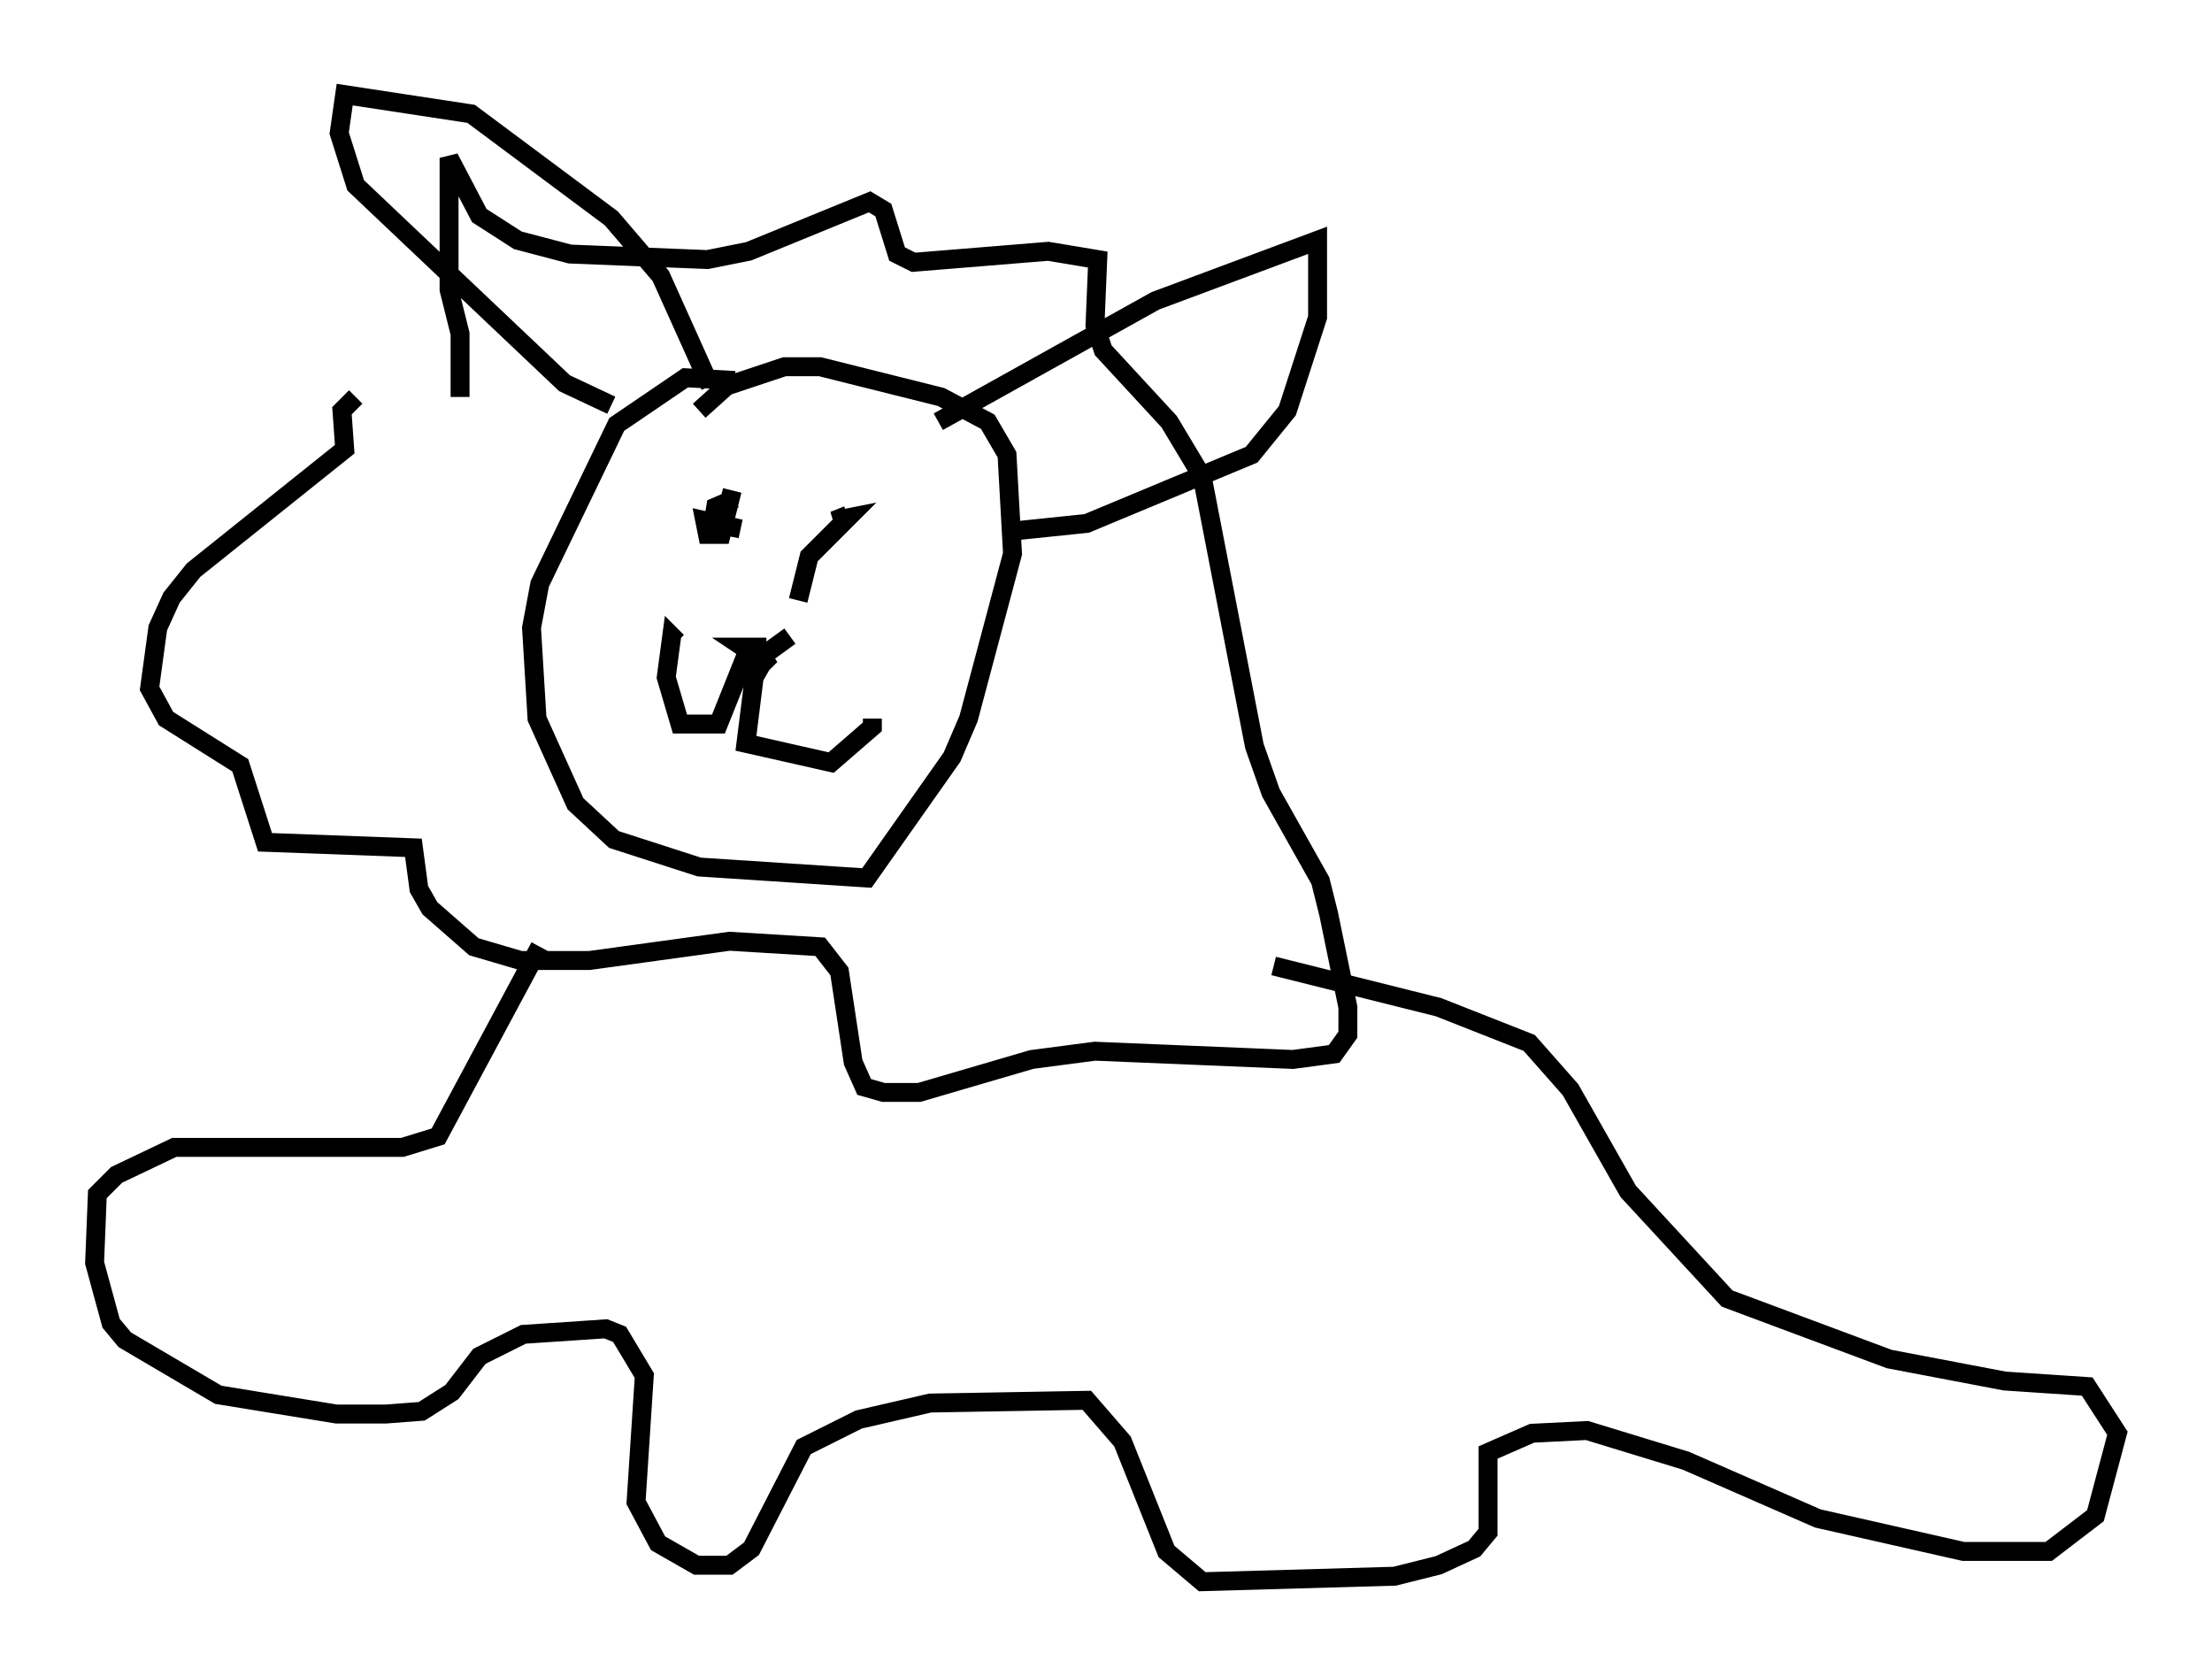 <?xml version="1.0" encoding="utf-8" ?>
<svg baseProfile="full" height="88.581" version="1.1" width="116.905" xmlns="http://www.w3.org/2000/svg" xmlns:ev="http://www.w3.org/2001/xml-events" xmlns:xlink="http://www.w3.org/1999/xlink"><defs /><rect fill="white" height="88.581" width="116.905" x="0" y="0" /><path d="M26.207, 18.944 m-7.408, 2.034 l-0.726, 0.726 0.145, 2.034 l-7.989, 6.391 -1.162, 1.453 l-0.726, 1.598 -0.436, 3.196 l0.872, 1.598 3.922, 2.469 l1.307, 4.067 7.844, 0.291 l0.291, 2.179 0.581, 1.017 l2.324, 2.034 2.469, 0.726 l3.631, 0.0 7.408, -1.017 l4.793, 0.291 1.017, 1.307 l0.726, 4.793 0.581, 1.307 l1.017, 0.291 1.888, 0.0 l5.955, -1.743 3.341, -0.436 l10.458, 0.436 2.179, -0.291 l0.726, -1.017 0.0, -1.453 l-1.017, -4.939 -0.436, -1.743 l-2.615, -4.648 -0.872, -2.469 l-2.76, -14.235 -1.743, -2.905 l-3.486, -3.777 -0.436, -1.307 l0.145, -3.486 -2.615, -0.436 l-7.117, 0.581 -0.872, -0.436 l-0.726, -2.324 -0.726, -0.436 l-6.391, 2.615 -2.179, 0.436 l-7.263, -0.291 -2.76, -0.726 l-2.034, -1.307 -1.598, -3.05 l0.0, 6.972 0.581, 2.324 l0.0, 3.341 m14.525, -0.872 l-2.615, -0.145 -3.631, 2.469 l-4.067, 8.425 -0.436, 2.324 l0.291, 4.793 2.034, 4.503 l2.034, 1.888 4.503, 1.453 l8.86, 0.581 4.503, -6.391 l0.872, -2.034 2.324, -8.715 l-0.291, -5.229 -1.017, -1.743 l-2.469, -1.307 -6.391, -1.598 l-1.888, 0.0 -3.05, 1.017 l-1.453, 1.307 m12.637, 0.581 l11.475, -6.391 8.57, -3.196 l0.0, 4.067 -1.598, 4.939 l-1.888, 2.324 -8.715, 3.631 l-4.212, 0.436 m-20.916, -6.682 l-2.469, -1.162 -11.039, -10.458 l-0.872, -2.76 0.291, -2.034 l6.682, 1.017 7.408, 5.52 l2.615, 3.05 2.615, 5.81 m1.162, 5.52 l-0.581, 2.324 -0.726, 0.0 l-0.145, -0.726 1.888, 0.436 l-1.453, -0.291 0.145, -0.872 l1.017, -0.436 m5.955, 0.872 l-0.726, 0.291 0.726, -0.145 l-2.034, 2.034 -0.581, 2.324 m-0.436, 1.888 l-1.598, 1.162 -0.872, -0.581 l0.726, 0.0 0.0, 0.726 l0.726, -0.291 -0.726, 0.726 l-0.726, -0.581 m0.145, -0.145 l-1.453, 3.631 -2.034, 0.0 l-0.726, -2.469 0.291, -2.179 l0.291, 0.291 m4.648, 0.872 l-0.581, 1.017 -0.436, 3.486 l4.503, 1.017 2.179, -1.888 l0.0, -0.436 m-17.575, 12.056 l-5.374, 10.022 -1.888, 0.581 l-12.056, 0.0 -3.05, 1.453 l-1.017, 1.017 -0.145, 3.631 l0.872, 3.196 0.726, 0.872 l4.939, 2.905 6.246, 1.017 l2.615, 0.0 1.888, -0.145 l1.598, -1.017 1.453, -1.888 l2.324, -1.162 4.358, -0.291 l0.726, 0.291 1.307, 2.179 l-0.436, 6.682 1.162, 2.179 l2.034, 1.162 1.743, 0.0 l1.162, -0.872 2.76, -5.374 l2.905, -1.453 3.777, -0.872 l8.279, -0.145 1.888, 2.179 l2.324, 5.81 1.888, 1.598 l10.168, -0.291 2.324, -0.581 l1.888, -0.872 0.726, -0.872 l0.0, -4.212 2.324, -1.017 l2.905, -0.145 5.229, 1.598 l6.972, 3.05 7.698, 1.743 l4.503, 0.0 2.469, -1.888 l1.162, -4.358 -1.598, -2.469 l-4.358, -0.291 -6.101, -1.162 l-8.57, -3.196 -5.229, -5.665 l-3.05, -5.374 -2.179, -2.469 l-4.793, -1.888 -8.715, -2.179 " fill="none" stroke="black" stroke-width="1" /></svg>